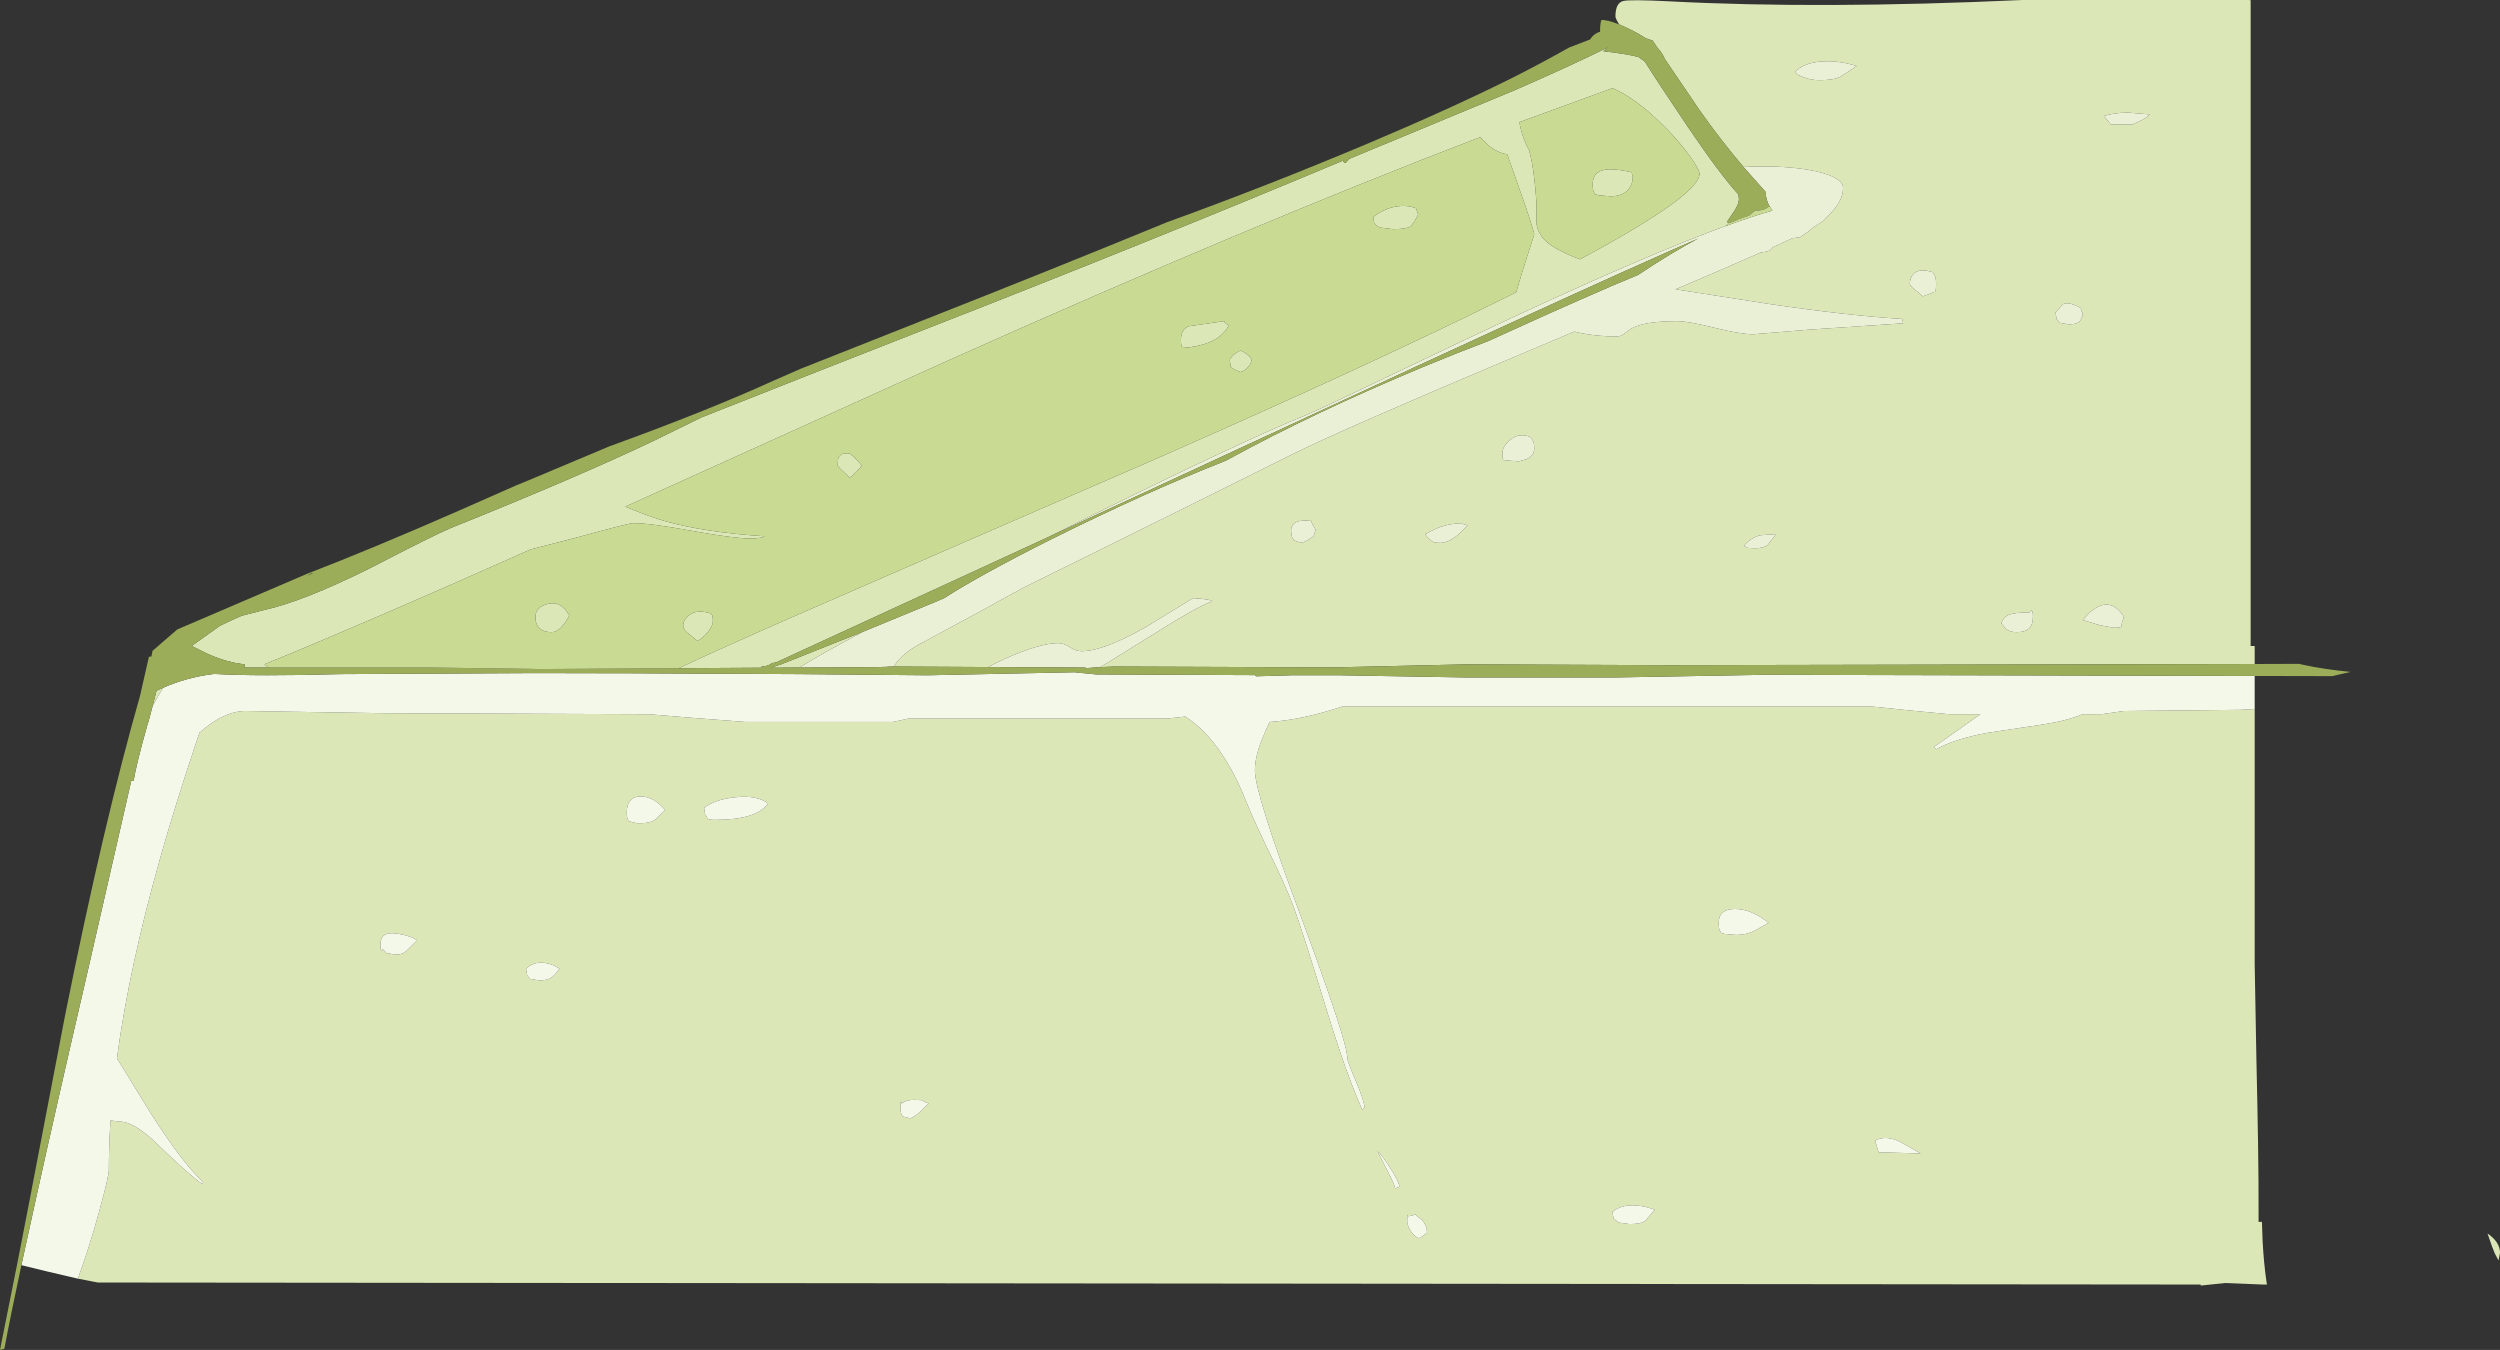 <?xml version="1.0" encoding="UTF-8" standalone="no"?>
<svg xmlns:ffdec="https://www.free-decompiler.com/flash" xmlns:xlink="http://www.w3.org/1999/xlink" ffdec:objectType="shape" height="400.6px" width="741.9px" xmlns="http://www.w3.org/2000/svg">
  <rect width="100%" height="100%" fill="#333333" stroke="none"/>
  <g transform="matrix(1.0, 0.0, 0.0, 1.0, -19.85, -12.6)">
    <path d="M657.8 46.55 L651.25 46.0 Q646.85 46.1 644.15 47.05 L645.25 48.35 Q646.1 49.15 646.1 49.5 L652.75 49.5 655.75 48.1 Q657.3 47.2 657.8 46.55 M500.35 19.85 Q499.25 18.05 499.25 17.5 499.25 13.5 501.55 12.9 503.55 12.4 515.4 13.0 560.1 15.35 620.0 12.6 L687.05 12.6 687.75 12.65 687.75 204.3 688.95 204.3 688.95 209.65 515.1 210.0 455.15 209.75 415.85 210.65 350.55 210.4 345.65 210.6 346.35 210.55 349.55 208.65 367.5 197.5 Q376.45 192.05 379.6 191.1 379.4 190.45 373.9 190.1 L359.95 198.65 Q347.3 205.85 340.75 205.85 339.15 205.85 337.35 204.65 335.55 203.45 333.9 203.45 328.45 203.45 317.85 208.2 315.2 209.4 313.15 210.55 L285.15 210.4 285.25 210.2 Q287.7 206.2 294.25 202.95 L311.85 193.45 Q324.0 186.65 327.1 185.25 L367.35 165.35 Q394.5 151.8 403.8 147.2 418.8 139.8 469.05 118.6 L487.05 111.0 Q492.85 112.45 499.65 112.45 500.75 112.45 501.7 111.75 L503.8 110.2 Q507.65 107.9 517.55 107.9 520.7 107.9 528.55 109.85 536.35 111.8 540.15 111.8 L557.1 110.4 584.65 108.55 584.35 107.25 Q568.1 106.25 544.5 102.75 L517.1 98.45 528.35 93.65 542.45 87.5 Q545.0 87.3 545.6 86.4 L545.9 86.0 551.75 83.3 554.0 83.0 Q555.2 82.2 556.55 81.3 L557.8 80.2 561.15 78.0 561.8 77.25 562.55 76.5 Q566.8 72.3 566.8 68.4 566.8 65.5 559.85 63.7 553.65 62.15 544.6 62.0 540.65 61.95 537.25 62.15 530.7 54.45 524.35 45.5 L513.8 29.95 513.8 29.9 Q513.15 28.3 511.7 26.75 L510.3 24.65 508.25 23.95 Q506.45 22.75 504.15 21.6 L500.75 20.0 500.35 19.85 M688.95 223.0 L688.95 288.7 688.95 298.6 689.45 326.45 Q690.15 356.45 690.1 371.3 L690.1 375.2 691.1 375.2 691.3 380.9 Q691.65 387.45 692.45 392.95 L692.6 393.8 691.4 393.8 680.15 393.35 672.95 394.1 672.9 393.8 48.9 393.2 42.95 392.05 Q46.45 382.55 49.3 372.05 52.15 361.7 52.15 359.75 52.15 352.65 52.65 345.1 L55.4 345.45 Q59.65 345.45 66.5 352.1 76.25 361.55 79.95 364.0 L80.1 363.35 Q73.95 357.7 64.55 342.9 L54.55 326.65 Q58.2 299.5 67.5 266.85 71.65 252.15 78.05 232.95 L79.3 229.25 79.05 230.05 Q86.3 223.6 92.75 223.6 L134.05 224.25 212.35 224.55 226.25 225.7 241.15 226.85 284.85 226.85 289.4 225.85 366.1 225.85 371.65 225.25 372.1 225.6 Q374.5 227.2 376.75 229.4 384.3 236.9 389.65 250.4 391.75 255.7 396.75 266.05 401.55 275.9 403.65 281.45 406.3 288.6 413.4 311.85 419.25 331.05 424.1 341.9 L424.75 341.25 Q424.75 339.45 422.25 333.5 419.7 327.55 419.7 326.75 419.7 321.65 406.0 284.85 392.25 248.0 392.25 241.3 392.25 236.7 394.85 230.85 L396.6 226.85 Q406.2 226.25 418.1 222.3 L575.7 222.3 586.75 223.45 598.3 224.55 607.55 224.55 593.75 234.3 594.4 234.95 Q600.15 231.8 609.8 230.05 L626.05 227.6 Q633.75 226.4 637.75 224.55 L643.5 224.55 650.15 223.6 684.75 223.25 688.95 223.0 M649.5 197.6 L650.15 195.65 Q647.4 191.3 643.8 192.15 641.0 192.85 637.95 196.6 L643.0 198.15 647.2 198.9 Q649.25 198.9 649.45 198.5 L649.5 197.6 M761.75 384.4 L761.3 386.65 760.2 384.55 Q759.55 383.15 758.05 378.65 761.75 381.2 761.75 384.4 M552.45 33.95 Q553.05 34.8 555.1 35.55 557.35 36.4 559.8 36.4 564.05 36.4 566.05 35.35 L570.85 32.2 Q565.3 30.45 560.35 30.85 555.15 31.25 552.45 33.95 M586.6 97.0 L587.35 97.95 590.5 100.55 592.65 99.75 Q593.65 99.25 593.75 99.25 L594.1 99.25 Q594.4 98.9 594.4 96.85 594.4 94.95 593.95 94.3 L593.45 93.4 Q589.35 92.05 587.65 93.95 586.6 95.05 586.6 97.0 M99.55 210.7 L92.45 210.7 92.45 209.75 92.0 209.7 89.3 209.25 Q85.35 208.4 81.4 206.6 L76.75 204.3 85.15 198.3 Q88.45 196.7 91.55 195.35 L98.15 193.65 Q109.65 191.15 129.4 181.35 148.9 171.25 153.75 169.25 191.9 153.9 214.0 143.35 L227.95 136.5 Q258.05 124.55 291.8 111.35 362.35 83.8 418.45 60.25 418.65 61.2 419.3 60.8 L420.25 59.75 469.05 39.5 473.15 37.7 Q486.05 32.05 497.15 26.6 L495.65 27.8 Q502.2 28.55 506.05 29.5 L507.95 30.85 Q511.6 36.7 520.8 50.35 530.5 64.65 535.7 70.25 L535.9 71.65 Q535.9 73.05 534.6 75.1 L532.3 78.5 532.95 78.65 531.9 79.7 528.35 81.0 Q513.55 86.6 492.85 95.8 L491.9 96.25 Q481.75 100.7 469.05 106.65 L468.75 106.8 Q455.5 112.95 439.45 120.65 410.85 134.4 407.7 135.65 386.15 144.4 330.9 172.0 L250.1 209.2 250.1 209.15 250.15 209.05 249.45 209.35 249.0 209.3 248.5 209.7 Q247.4 210.35 245.75 210.4 L246.0 210.75 221.25 210.9 Q233.3 205.25 253.55 196.35 283.65 183.2 363.85 148.35 428.8 119.75 467.45 100.5 L469.05 99.7 469.8 99.3 471.9 92.3 475.15 82.2 Q475.15 81.0 469.8 65.95 L467.15 58.4 Q464.1 57.9 461.45 55.65 L459.1 53.3 Q390.65 79.55 301.3 119.55 L205.4 162.95 Q213.0 166.1 217.55 167.35 229.2 170.6 246.8 171.75 245.7 172.4 242.45 172.4 237.7 172.4 225.25 170.15 212.8 167.85 207.8 167.85 206.5 167.85 190.85 172.15 L177.3 175.65 Q129.05 197.2 98.3 209.75 L99.55 210.7 M498.4 38.75 L470.75 48.85 Q471.4 53.1 473.85 57.65 L473.75 57.7 Q475.1 62.6 475.8 72.45 L475.85 79.2 Q476.5 83.25 481.0 85.95 484.85 88.2 488.75 89.55 524.2 70.5 524.2 64.15 524.2 62.9 521.05 58.55 517.55 53.8 512.9 49.3 505.2 41.75 498.4 38.75 M492.85 69.55 Q492.5 69.15 492.5 67.25 492.5 63.6 496.05 63.0 498.6 62.5 504.05 63.7 L504.4 65.15 Q504.25 68.0 502.45 69.45 500.7 70.85 497.7 70.85 L494.2 70.55 493.15 70.2 492.85 69.55 M276.65 199.8 L276.0 200.05 Q262.65 207.15 257.1 210.7 L256.5 210.7 248.55 210.75 248.75 210.65 248.8 210.7 251.8 209.7 276.65 199.8 M623.15 195.65 Q623.15 193.6 622.6 193.8 L622.05 194.35 Q617.85 194.35 616.1 195.0 614.35 195.7 613.75 197.6 L615.15 199.25 Q616.25 200.2 618.3 200.2 620.75 200.2 621.9 199.2 623.15 198.1 623.15 195.65 M636.85 108.15 Q637.4 107.65 637.95 105.95 L637.3 104.0 Q633.75 102.0 632.1 102.85 L629.85 105.3 630.15 107.25 631.1 108.4 633.75 108.85 Q636.0 108.85 636.85 108.15 M542.1 171.45 Q539.05 172.4 537.35 174.65 L538.5 175.2 540.8 175.3 Q543.2 175.3 544.5 174.25 L546.95 171.1 542.1 171.45 M438.3 79.85 Q437.1 80.6 433.2 80.6 L429.6 80.15 Q428.5 79.8 427.7 78.95 L427.35 77.0 Q430.75 74.4 434.4 73.85 437.4 73.4 440.05 74.4 L440.7 76.35 Q439.1 79.3 438.3 79.85 M385.95 117.9 Q387.05 116.95 388.05 116.65 390.1 117.5 391.3 119.25 391.3 120.15 390.5 121.2 389.6 122.45 388.05 123.0 386.1 122.35 385.1 121.55 L384.8 119.6 Q384.8 118.9 385.95 117.9 M370.85 115.6 Q370.3 115.55 370.3 113.55 370.3 110.2 372.75 109.4 L383.15 107.9 383.3 108.3 384.45 109.2 Q381.85 114.5 372.6 115.7 L370.85 115.6 M443.45 172.05 L444.8 173.25 Q445.35 173.7 447.35 173.7 449.6 173.7 452.55 171.3 L455.45 168.5 453.75 168.05 453.5 167.85 Q450.1 168.05 447.65 168.85 445.75 169.5 442.8 171.1 L443.45 172.05 M467.9 143.2 Q465.7 145.15 465.7 147.05 465.7 149.0 466.05 149.1 L466.35 149.15 468.25 149.35 470.6 149.5 472.9 148.85 Q475.15 147.8 475.15 145.75 475.15 143.85 474.65 143.25 L474.15 142.35 Q470.65 140.85 467.9 143.2 M403.0 170.1 Q403.0 172.2 403.95 172.9 404.5 173.3 406.05 173.7 407.55 173.3 409.65 171.75 L410.3 169.8 Q409.0 167.8 409.0 167.2 403.0 166.45 403.0 170.1 M68.25 216.7 L66.3 220.0 65.15 222.1 66.3 217.55 66.35 217.55 68.25 216.7 M576.85 352.9 L577.35 354.55 589.85 354.9 583.8 351.5 Q579.8 349.4 576.35 351.0 576.35 351.5 576.85 352.9 M503.4 375.85 Q506.55 375.85 507.75 375.1 508.4 374.65 510.9 371.6 508.3 370.6 505.6 370.35 501.1 369.95 498.35 372.25 L498.7 374.2 500.2 375.4 503.4 375.85 M535.1 290.05 Q538.05 290.05 540.55 288.8 L544.7 286.45 Q539.55 282.35 534.75 282.35 529.9 282.35 529.9 286.45 529.9 288.35 530.25 288.75 L530.55 289.4 531.6 289.75 535.1 290.05 M437.6 373.1 Q437.45 373.0 437.45 375.05 437.45 376.05 438.25 377.5 439.25 379.35 440.85 380.05 441.9 379.7 442.55 379.0 L443.3 378.45 Q443.4 376.35 441.85 374.7 L439.7 372.9 Q439.7 373.25 437.75 373.55 L437.6 373.1 M431.35 359.55 Q433.95 364.55 433.85 365.3 L435.15 364.8 Q434.95 363.1 432.2 358.9 429.65 354.95 428.65 354.25 L431.35 359.55 M182.45 191.8 Q186.4 190.8 188.8 195.3 186.15 200.2 183.6 200.2 180.3 200.2 179.25 198.1 178.75 197.2 178.75 195.65 178.75 192.75 182.45 191.8 M231.1 195.05 Q231.4 195.2 231.4 197.1 231.4 198.3 229.95 200.1 228.5 201.95 226.85 202.8 L223.75 200.3 Q222.6 199.3 222.6 198.25 222.6 196.6 224.25 195.25 226.55 193.3 230.75 194.65 L231.1 195.05 M268.45 150.8 Q268.45 149.1 268.65 148.55 269.35 146.8 272.0 147.2 273.65 148.35 275.6 150.8 273.65 153.2 272.0 154.35 L269.15 151.65 268.45 150.8 M137.3 295.9 Q139.35 295.9 140.65 294.6 L143.65 291.65 Q141.7 290.3 137.95 289.7 132.75 288.8 132.75 292.8 132.75 294.85 133.1 294.75 L133.4 294.25 134.6 295.45 137.3 295.9 M287.85 343.95 L290.05 344.5 Q292.2 343.4 293.5 342.0 294.85 340.5 295.55 340.1 294.35 339.7 293.85 339.35 L293.6 339.1 Q291.0 338.9 289.7 339.1 288.45 339.35 287.45 340.1 L287.3 339.55 Q287.1 339.35 287.1 341.4 287.1 343.5 287.85 343.95 M179.85 303.55 Q182.15 303.55 183.35 302.8 184.35 302.2 185.9 300.1 183.4 298.4 180.8 298.3 177.95 298.15 175.95 300.1 L176.3 302.05 177.2 303.1 179.85 303.55 M209.95 248.95 Q205.85 249.0 205.85 253.8 205.85 255.9 206.6 256.35 L208.8 256.9 Q213.1 257.0 214.45 255.7 L217.25 253.0 Q213.9 248.95 209.95 248.95 M228.8 252.35 L229.1 254.3 Q229.6 254.8 229.75 255.45 230.05 255.9 232.05 255.9 244.4 255.9 247.8 251.05 244.5 248.5 238.05 249.2 232.1 249.8 228.8 252.35" fill="#dbe7b6" fill-rule="evenodd" stroke="none"/>
    <path d="M657.8 46.55 Q657.3 47.2 655.75 48.1 L652.75 49.5 646.1 49.5 Q646.1 49.15 645.25 48.35 L644.15 47.05 Q646.85 46.1 651.25 46.0 L657.8 46.55 M537.25 62.15 Q540.65 61.95 544.6 62.0 553.65 62.15 559.85 63.7 566.8 65.5 566.8 68.4 566.8 72.3 562.55 76.5 L561.8 77.25 561.15 78.0 557.8 80.2 556.55 81.3 Q555.2 82.2 554.0 83.0 L551.75 83.3 545.9 86.0 545.6 86.4 Q545.0 87.3 542.45 87.5 L528.35 93.65 517.1 98.45 544.5 102.75 Q568.1 106.25 584.35 107.25 L584.65 108.55 557.1 110.4 540.15 111.8 Q536.35 111.8 528.55 109.85 520.7 107.9 517.55 107.9 507.65 107.9 503.8 110.2 L501.7 111.75 Q500.75 112.45 499.65 112.45 492.85 112.45 487.05 111.0 L469.05 118.6 Q418.8 139.8 403.8 147.2 394.5 151.8 367.35 165.35 L327.1 185.25 Q324.0 186.65 311.85 193.45 L294.25 202.95 Q287.7 206.2 285.25 210.2 L285.15 210.4 283.6 210.4 Q283.6 210.6 270.05 210.65 L257.1 210.7 Q262.65 207.15 276.0 200.05 L276.65 199.8 297.15 191.35 300.05 190.1 Q310.8 183.2 331.3 172.9 359.75 158.7 383.65 149.3 L384.5 148.85 Q409.8 135.0 441.8 121.65 452.15 117.35 461.55 113.8 L469.05 110.4 Q479.55 105.6 489.25 101.35 498.6 97.2 505.95 94.2 515.85 87.6 523.85 83.35 504.6 91.75 469.05 108.05 445.0 119.05 413.5 133.7 L331.2 171.85 330.9 172.0 Q386.15 144.4 407.7 135.65 410.85 134.4 439.45 120.65 455.5 112.95 468.75 106.8 L469.05 106.65 Q481.75 100.7 491.9 96.25 L492.85 95.8 Q513.55 86.6 528.35 81.0 L531.9 79.7 Q539.8 76.8 545.85 75.1 L545.1 74.0 Q544.35 72.8 544.1 71.5 L544.0 71.05 543.9 71.05 543.9 69.65 537.25 62.15 M313.15 210.55 Q315.2 209.4 317.85 208.2 328.45 203.45 333.9 203.45 335.55 203.45 337.35 204.65 339.15 205.85 340.75 205.85 347.3 205.85 359.95 198.65 L373.9 190.1 Q379.4 190.45 379.6 191.1 376.45 192.05 367.5 197.5 L349.55 208.65 346.35 210.55 345.65 210.6 342.0 210.9 341.95 210.7 313.15 210.55 M649.5 197.6 L649.45 198.5 Q649.25 198.9 647.2 198.9 L643.0 198.15 637.95 196.6 Q641.0 192.85 643.8 192.15 647.4 191.3 650.15 195.65 L649.5 197.6 M586.6 97.0 Q586.6 95.05 587.65 93.95 589.35 92.05 593.45 93.4 L593.95 94.3 Q594.4 94.95 594.4 96.85 594.4 98.9 594.1 99.25 L593.75 99.25 Q593.65 99.25 592.65 99.75 L590.5 100.55 587.35 97.95 586.6 97.0 M552.45 33.95 Q555.15 31.25 560.35 30.85 565.3 30.45 570.85 32.2 L566.05 35.35 Q564.05 36.4 559.8 36.4 557.35 36.4 555.1 35.55 553.05 34.8 552.45 33.95 M542.1 171.45 L546.95 171.1 544.5 174.25 Q543.2 175.3 540.8 175.3 L538.5 175.2 537.35 174.65 Q539.05 172.4 542.1 171.45 M636.85 108.15 Q636.0 108.85 633.75 108.85 L631.1 108.4 630.15 107.25 629.85 105.3 632.1 102.85 Q633.75 102.0 637.3 104.0 L637.95 105.95 Q637.4 107.65 636.85 108.15 M623.15 195.65 Q623.15 198.1 621.9 199.2 620.75 200.2 618.3 200.2 616.25 200.2 615.15 199.25 L613.75 197.6 Q614.35 195.7 616.1 195.0 617.85 194.35 622.05 194.35 L622.6 193.8 Q623.15 193.6 623.15 195.65 M403.0 170.1 Q403.0 166.45 409.0 167.2 409.0 167.8 410.3 169.8 L409.65 171.75 Q407.55 173.3 406.05 173.7 404.5 173.3 403.95 172.9 403.0 172.2 403.0 170.1 M467.9 143.2 Q470.65 140.85 474.15 142.35 L474.65 143.25 Q475.15 143.85 475.15 145.75 475.15 147.8 472.9 148.85 L470.6 149.5 468.25 149.35 466.35 149.15 466.05 149.1 Q465.7 149.0 465.7 147.05 465.7 145.15 467.9 143.2 M443.45 172.05 L442.8 171.1 Q445.75 169.5 447.65 168.85 450.1 168.05 453.5 167.85 L453.75 168.05 455.45 168.5 452.55 171.3 Q449.6 173.7 447.35 173.7 445.35 173.7 444.8 173.25 L443.45 172.05" fill="#eaf0d5" fill-rule="evenodd" stroke="none"/>
    <path d="M688.95 213.2 L688.95 223.0 684.75 223.25 650.15 223.6 643.5 224.55 637.75 224.55 Q633.75 226.4 626.05 227.6 L609.8 230.05 Q600.15 231.8 594.4 234.95 L593.75 234.3 607.55 224.55 598.3 224.55 586.75 223.45 575.7 222.3 418.1 222.3 Q406.2 226.25 396.6 226.85 L394.85 230.85 Q392.25 236.7 392.25 241.3 392.25 248.0 406.0 284.85 419.7 321.65 419.7 326.75 419.7 327.55 422.25 333.5 424.75 339.45 424.75 341.25 L424.1 341.9 Q419.25 331.05 413.4 311.85 406.3 288.6 403.65 281.45 401.55 275.9 396.75 266.05 391.75 255.7 389.65 250.4 384.3 236.9 376.75 229.4 374.5 227.2 372.1 225.6 L371.65 225.25 366.1 225.85 289.4 225.85 284.85 226.85 241.15 226.85 226.25 225.7 212.35 224.55 134.05 224.25 92.75 223.6 Q86.3 223.6 79.05 230.05 L79.3 229.25 78.05 232.95 Q71.65 252.15 67.5 266.85 58.2 299.5 54.55 326.65 L64.55 342.9 Q73.95 357.7 80.1 363.35 L79.95 364.0 Q76.25 361.55 66.5 352.1 59.65 345.45 55.4 345.45 L52.65 345.1 Q52.15 352.65 52.15 359.75 52.15 361.7 49.3 372.05 46.45 382.55 42.95 392.05 L33.55 389.85 26.2 388.05 30.1 370.25 Q36.25 342.3 46.0 300.3 L58.8 244.35 59.5 244.35 Q60.35 239.2 63.6 227.7 L63.95 226.6 65.15 222.1 66.3 220.0 68.25 216.7 Q75.1 213.7 82.65 212.7 L83.45 212.6 83.55 212.6 Q95.9 213.35 121.05 212.65 L178.7 212.35 201.95 212.4 204.75 212.4 205.45 212.4 256.5 212.65 295.15 213.0 338.7 212.1 345.2 212.75 392.3 212.95 392.6 213.3 403.0 213.0 407.1 213.0 417.7 213.0 455.15 213.65 498.9 213.65 543.75 212.85 688.95 213.2 M431.35 359.55 L428.65 354.25 Q429.65 354.95 432.2 358.9 434.95 363.1 435.15 364.8 L433.85 365.3 Q433.95 364.55 431.35 359.55 M437.6 373.1 L437.75 373.55 Q439.7 373.25 439.7 372.9 L441.85 374.7 Q443.4 376.35 443.3 378.45 L442.55 379.0 Q441.9 379.7 440.85 380.05 439.25 379.35 438.25 377.5 437.45 376.05 437.45 375.05 437.45 373.0 437.6 373.1 M535.1 290.05 L531.6 289.75 530.55 289.4 530.25 288.75 Q529.9 288.35 529.9 286.45 529.9 282.35 534.75 282.35 539.55 282.35 544.7 286.45 L540.55 288.8 Q538.05 290.05 535.1 290.05 M503.4 375.85 L500.2 375.4 498.7 374.2 498.35 372.25 Q501.1 369.95 505.6 370.35 508.3 370.6 510.9 371.6 508.4 374.65 507.75 375.1 506.55 375.85 503.4 375.85 M576.85 352.9 Q576.35 351.5 576.35 351.0 579.8 349.4 583.8 351.5 L589.85 354.9 577.35 354.55 576.85 352.9 M137.3 295.9 L134.6 295.45 133.4 294.25 133.1 294.75 Q132.75 294.85 132.75 292.8 132.75 288.8 137.95 289.7 141.7 290.3 143.65 291.65 L140.65 294.6 Q139.35 295.9 137.3 295.9 M228.8 252.35 Q232.1 249.8 238.05 249.2 244.5 248.5 247.8 251.05 244.4 255.9 232.05 255.9 230.05 255.9 229.75 255.45 229.6 254.8 229.1 254.3 L228.8 252.35 M209.95 248.95 Q213.9 248.95 217.25 253.0 L214.45 255.7 Q213.1 257.0 208.8 256.9 L206.6 256.35 Q205.85 255.9 205.85 253.8 205.85 249.0 209.95 248.95 M179.85 303.55 L177.2 303.1 176.3 302.05 175.95 300.1 Q177.95 298.15 180.8 298.3 183.4 298.4 185.9 300.1 184.35 302.2 183.35 302.8 182.15 303.55 179.85 303.55 M287.85 343.95 Q287.1 343.5 287.1 341.4 287.1 339.35 287.3 339.55 L287.45 340.1 Q288.45 339.35 289.7 339.1 291.0 338.9 293.6 339.1 L293.85 339.35 Q294.35 339.7 295.55 340.1 294.85 340.5 293.5 342.0 292.2 343.4 290.05 344.5 L287.85 343.95" fill="#f4f8e9" fill-rule="evenodd" stroke="none"/>
    <path d="M688.95 209.65 L702.1 209.6 703.65 209.95 Q709.65 211.25 717.45 212.0 L713.2 212.95 712.05 213.25 688.95 213.2 543.75 212.85 498.9 213.65 455.15 213.65 417.7 213.0 407.1 213.0 403.0 213.0 392.6 213.3 392.3 212.95 345.2 212.75 338.7 212.1 295.15 213.0 256.5 212.65 205.45 212.4 204.75 212.4 201.95 212.4 178.7 212.35 121.05 212.65 Q95.9 213.35 83.55 212.6 L83.45 212.6 82.65 212.7 Q75.1 213.7 68.25 216.7 L66.35 217.55 66.3 217.55 65.15 222.1 63.95 226.6 63.6 227.7 Q60.35 239.2 59.5 244.35 L58.8 244.35 46.0 300.3 Q36.25 342.3 30.1 370.25 L26.2 388.05 Q22.85 403.7 21.15 412.85 L19.85 413.2 24.95 387.7 28.35 370.25 39.15 314.0 Q50.6 256.85 61.45 218.95 L62.05 216.25 64.05 207.5 64.8 207.4 65.1 205.75 72.45 199.4 111.05 182.85 Q130.0 175.55 155.9 164.2 L172.9 156.7 176.8 155.1 200.7 145.05 203.3 144.1 Q230.3 134.25 249.45 125.55 L257.55 122.0 293.65 107.7 Q333.45 92.0 366.15 78.55 395.6 67.9 426.0 55.1 450.85 44.6 469.05 35.5 478.1 30.9 485.5 26.7 488.95 25.35 491.75 24.3 L491.9 24.05 Q492.85 22.6 494.7 22.0 494.65 19.8 495.05 18.55 496.7 18.4 500.35 19.85 L500.75 20.0 504.15 21.6 Q506.45 22.75 508.25 23.95 L510.3 24.65 511.7 26.75 Q513.15 28.3 513.8 29.9 L513.8 29.95 524.35 45.5 Q530.7 54.45 537.25 62.15 L543.9 69.65 543.9 71.05 544.0 71.05 544.1 71.5 Q544.35 72.8 545.1 74.0 L544.95 74.0 544.65 74.0 544.5 74.1 Q543.25 75.1 541.25 75.1 L540.75 75.1 538.95 76.55 Q536.3 77.4 533.3 78.7 L532.95 78.65 532.3 78.5 534.6 75.1 Q535.9 73.05 535.9 71.65 L535.7 70.25 Q530.5 64.65 520.8 50.35 511.6 36.7 507.95 30.85 L506.05 29.5 Q502.2 28.55 495.65 27.8 L497.15 26.6 Q486.05 32.05 473.15 37.7 L469.05 39.5 420.25 59.75 419.3 60.8 Q418.65 61.2 418.45 60.25 362.35 83.8 291.8 111.35 258.05 124.55 227.95 136.5 L214.0 143.35 Q191.9 153.9 153.75 169.25 148.9 171.25 129.4 181.35 109.65 191.15 98.15 193.65 L91.55 195.35 Q88.45 196.7 85.15 198.3 L76.75 204.3 81.4 206.6 Q85.35 208.4 89.3 209.25 L92.0 209.7 92.45 209.75 92.45 210.7 99.55 210.7 148.2 210.7 178.05 211.1 179.5 211.15 221.25 210.9 246.0 210.75 245.75 210.4 Q247.4 210.35 248.5 209.7 L249.0 209.3 249.45 209.35 250.15 209.05 250.1 209.15 250.1 209.2 330.9 172.0 331.2 171.85 413.5 133.7 Q445.0 119.05 469.05 108.05 504.6 91.75 523.85 83.35 515.85 87.6 505.95 94.2 498.6 97.2 489.25 101.35 479.55 105.6 469.05 110.4 L461.55 113.8 Q452.15 117.35 441.8 121.65 409.8 135.0 384.5 148.85 L383.65 149.3 Q359.75 158.7 331.3 172.9 310.8 183.2 300.05 190.1 L297.15 191.35 276.65 199.8 251.8 209.7 248.8 210.7 248.75 210.65 248.55 210.75 256.5 210.7 257.1 210.7 270.05 210.65 Q283.6 210.6 283.6 210.4 L285.15 210.4 313.15 210.55 341.95 210.7 342.0 210.9 345.65 210.6 350.55 210.4 415.85 210.65 455.15 209.75 515.1 210.0 688.95 209.65 M110.65 183.6 L112.7 182.75 112.4 182.7 110.65 183.6" fill="#9cad5a" fill-rule="evenodd" stroke="none"/>
    <path d="M532.95 78.65 L533.3 78.7 Q536.3 77.4 538.95 76.55 L540.75 75.1 541.25 75.1 Q543.25 75.1 544.5 74.1 L544.65 74.0 544.95 74.0 545.1 74.0 545.85 75.1 Q539.8 76.8 531.9 79.7 L532.95 78.65 M492.85 69.55 L493.15 70.2 494.2 70.55 497.7 70.85 Q500.7 70.85 502.45 69.45 504.25 68.0 504.4 65.15 L504.05 63.7 Q498.6 62.5 496.05 63.0 492.5 63.6 492.5 67.25 492.5 69.15 492.85 69.55 M498.4 38.75 Q505.2 41.75 512.9 49.3 517.55 53.8 521.05 58.55 524.2 62.9 524.2 64.15 524.2 70.5 488.75 89.55 484.85 88.2 481.0 85.95 476.5 83.25 475.85 79.2 L475.8 72.45 Q475.1 62.6 473.75 57.7 L473.85 57.65 Q471.4 53.1 470.75 48.85 L498.4 38.75 M438.3 79.85 Q439.1 79.3 440.7 76.35 L440.05 74.4 Q437.4 73.4 434.4 73.85 430.75 74.4 427.35 77.0 L427.7 78.95 Q428.5 79.8 429.6 80.15 L433.2 80.6 Q437.1 80.6 438.3 79.85 M99.55 210.7 L98.3 209.75 Q129.05 197.2 177.3 175.65 L190.85 172.15 Q206.5 167.85 207.8 167.85 212.8 167.85 225.25 170.15 237.7 172.4 242.45 172.4 245.7 172.4 246.8 171.75 229.2 170.6 217.55 167.35 213.0 166.1 205.4 162.95 L301.3 119.55 Q390.65 79.55 459.1 53.3 L461.45 55.65 Q464.1 57.9 467.15 58.4 L469.8 65.95 Q475.15 81.0 475.15 82.2 L471.9 92.3 469.8 99.3 469.05 99.7 467.45 100.5 Q428.8 119.75 363.85 148.35 283.65 183.2 253.55 196.35 233.3 205.25 221.25 210.9 L179.5 211.15 178.05 211.1 148.2 210.7 99.55 210.7 M370.85 115.6 L372.6 115.7 Q381.85 114.5 384.45 109.2 L383.3 108.3 383.15 107.9 372.75 109.4 Q370.3 110.2 370.3 113.55 370.3 115.55 370.85 115.6 M385.95 117.9 Q384.8 118.9 384.8 119.6 L385.1 121.55 Q386.1 122.35 388.05 123.0 389.6 122.45 390.5 121.2 391.3 120.15 391.3 119.25 390.1 117.5 388.05 116.65 387.05 116.95 385.95 117.9 M268.45 150.8 L269.15 151.65 272.0 154.35 Q273.65 153.2 275.6 150.8 273.65 148.35 272.0 147.2 269.35 146.8 268.65 148.55 268.45 149.1 268.45 150.8 M231.1 195.05 L230.75 194.65 Q226.55 193.3 224.25 195.25 222.6 196.6 222.6 198.25 222.6 199.3 223.75 200.3 L226.85 202.8 Q228.5 201.95 229.95 200.1 231.4 198.3 231.4 197.1 231.4 195.2 231.1 195.05 M182.45 191.8 Q178.75 192.75 178.75 195.65 178.75 197.2 179.25 198.1 180.3 200.2 183.6 200.2 186.15 200.2 188.8 195.3 186.4 190.8 182.45 191.8" fill="#c9db93" fill-rule="evenodd" stroke="none"/>
  </g>
</svg>
